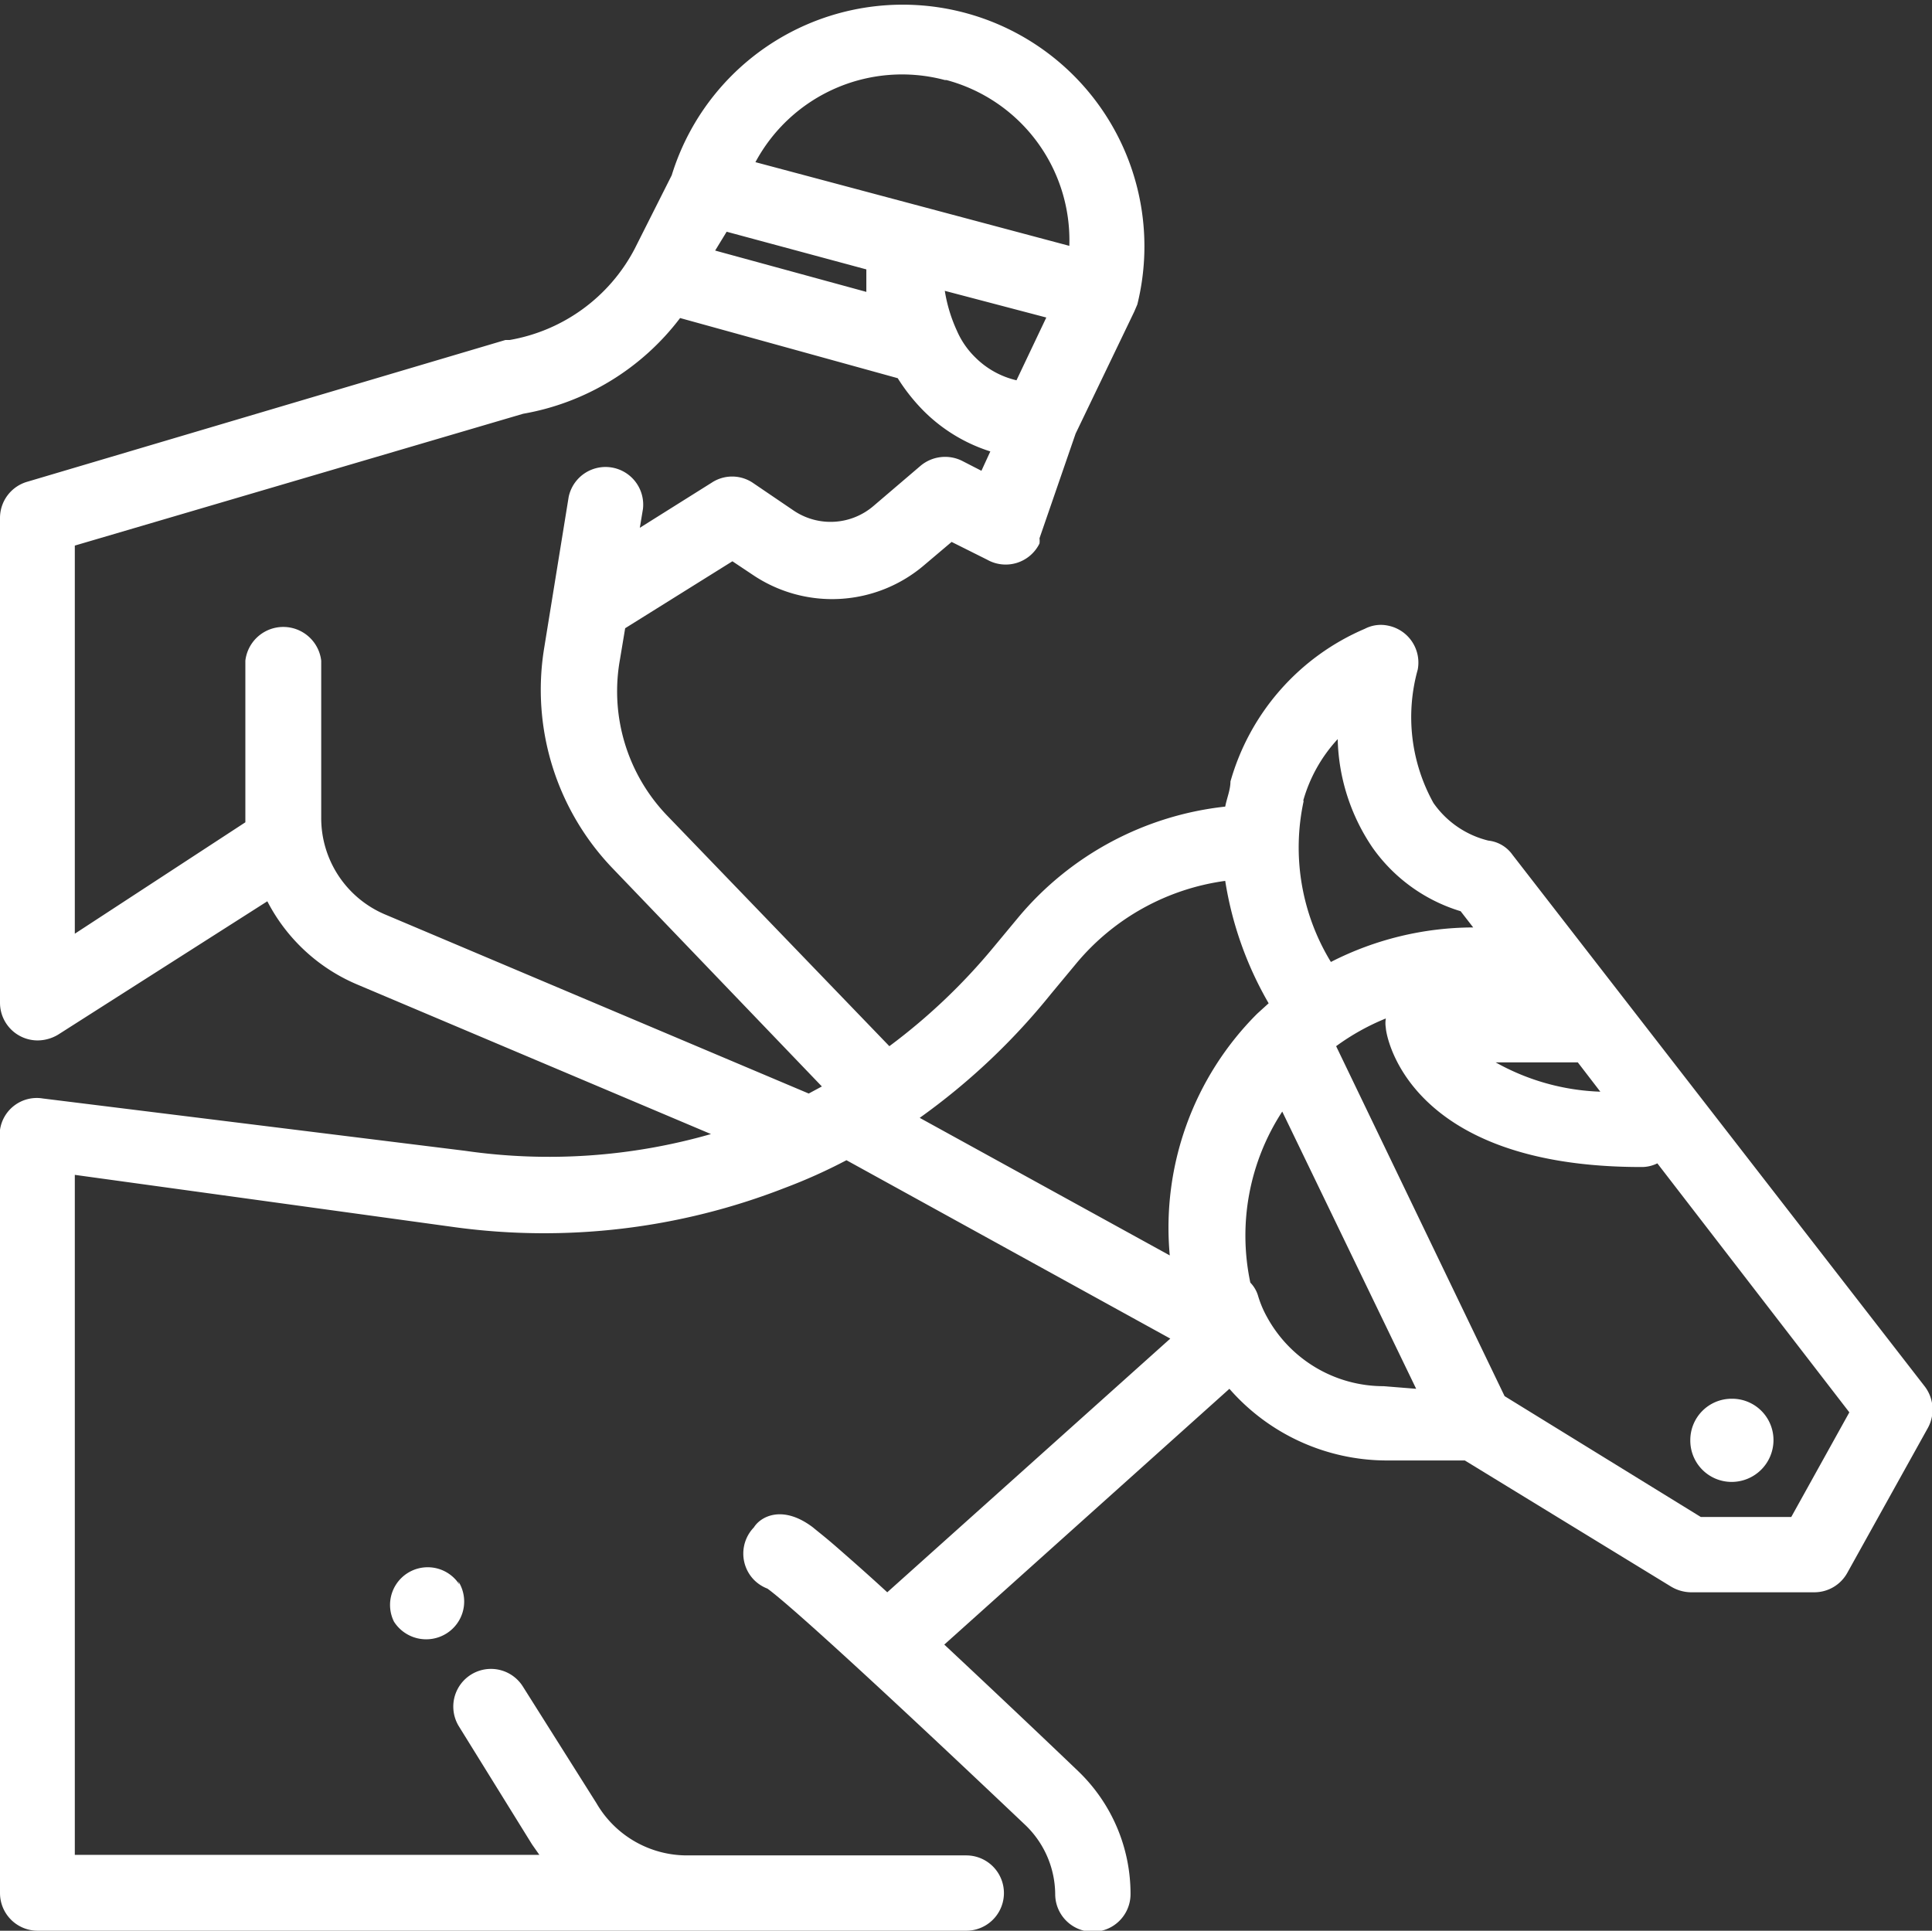 <svg xmlns="http://www.w3.org/2000/svg" viewBox="0 0 36.93 36.91"><rect x="0" y="0" width="36.93" height="36.91" fill="#333333" stroke="none"/><defs><style>.cls-1{fill:#fff;}</style></defs><title>on_horseracing</title><g id="圖層_2" data-name="圖層 2"><g id="圖層_1-2" data-name="圖層 1"><g id="Group_81" data-name="Group 81"><g id="Group_76" data-name="Group 76"><g id="Group_75" data-name="Group 75"><path id="Path_32" data-name="Path 32" class="cls-1" d="M36.78,26.49,28.91,16.34a.65.65,0,0,0-.46-.27,1.8,1.8,0,0,1-1.05-.72,3.38,3.38,0,0,1-.3-2.55.72.72,0,0,0-.57-.84.66.66,0,0,0-.44.06,4.51,4.51,0,0,0-2.57,2.92c0,.16-.07.32-.1.48a6,6,0,0,0-3.94,2.1l-.49.59A11.44,11.44,0,0,1,17,20l-4.23-4.39a3.43,3.43,0,0,1-.92-3l.1-.6L14,10.73l.39.26a2.71,2.71,0,0,0,3.28-.19l.52-.44.68.34a.72.72,0,0,0,1-.31.42.42,0,0,0,0-.1l.69-2,1.12-2.33.06-.14a4.62,4.62,0,0,0-8.9-2.47l-.71,1.41A3.34,3.34,0,0,1,9.74,6.5l-.08,0L.52,9.21A.72.72,0,0,0,0,9.9v9.27a.72.72,0,0,0,.72.72.77.77,0,0,0,.39-.11l4-2.55a3.44,3.44,0,0,0,1.74,1.6l6.74,2.85A11.22,11.22,0,0,1,8.89,22L.82,21A.71.71,0,0,0,0,21.6a.28.28,0,0,0,0,.09v14.5a.72.72,0,0,0,.72.72H18.47a.72.72,0,0,0,0-1.44H13.13a2,2,0,0,1-1.73-1L10,32.25A.72.72,0,0,0,8.77,33l1.4,2.26.14.2H1.43v-13l7.26,1A12.65,12.65,0,0,0,15,22.71a10.38,10.38,0,0,0,1.18-.53l6.19,3.41-5.41,4.85c-.38-.35-.7-.63-.94-.84s-.36-.3-.48-.4c-.58-.44-1-.21-1.13,0a.72.72,0,0,0,0,1,.73.73,0,0,0,.26.17c.36.26,1.83,1.58,4.94,4.53a1.85,1.85,0,0,1,.56,1.31.72.72,0,0,0,1.44,0,3.25,3.25,0,0,0-1-2.35c-.7-.67-1.65-1.57-2.56-2.42l5.45-4.89a4,4,0,0,0,3,1.37H28l3.94,2.41a.76.76,0,0,0,.38.11h2.36a.72.72,0,0,0,.63-.37l1.54-2.77A.73.73,0,0,0,36.78,26.49ZM19.43,7.27a1.64,1.64,0,0,1-.79-.44,1.6,1.6,0,0,1-.35-.51h0a2.9,2.9,0,0,1-.23-.76L20,6.07ZM18.09,1.53A3.17,3.17,0,0,1,20.44,4.7l-6-1.6a3.18,3.18,0,0,1,3.62-1.57Zm-4.2,2.9,2.67.72c0,.15,0,.29,0,.43l-2.89-.79Zm1.58,16.48L7.38,17.49a2,2,0,0,1-1.24-1.86v-3a.73.73,0,0,0-1.45,0v3.09L1.43,17.85V10.43L10,7.91a4.8,4.8,0,0,0,3-1.83l4.16,1.15a3.61,3.61,0,0,0,.49.62,3.14,3.14,0,0,0,1.28.78L18.76,9l-.37-.19a.73.73,0,0,0-.8.1l-.89.76a1.26,1.26,0,0,1-1.53.09l-.78-.53a.71.71,0,0,0-.79,0l-1.37.86.06-.36a.72.72,0,0,0-1.42-.23L10.4,12.4a4.93,4.93,0,0,0,1.31,4.2l4,4.17-.26.14Zm14.6-.6h.09l.43.56a4.39,4.39,0,0,1-2-.56Zm-5.16-5a2.88,2.88,0,0,1,.66-1.18,3.84,3.84,0,0,0,.67,2.08,3.19,3.19,0,0,0,1.68,1.21l.24.31a6,6,0,0,0-2.72.66,4.2,4.2,0,0,1-.52-3.08ZM22.36,24l-4.78-2.63A12.64,12.64,0,0,0,20.09,19l.49-.59a4.49,4.49,0,0,1,2.84-1.57,6.76,6.76,0,0,0,.83,2.34l-.22.2A5.78,5.78,0,0,0,22.36,24Zm4.09,2.5a2.54,2.54,0,0,1-2.23-1.32v0h0a2,2,0,0,1-.17-.4.61.61,0,0,0-.15-.26,4.34,4.34,0,0,1,.61-3.27l2.56,5.3ZM34.24,29H32.51l-3.75-2.31L25.54,20a4.43,4.43,0,0,1,.95-.53.54.54,0,0,0,0,.18c0,.11.38,2.66,4.88,2.66a.67.67,0,0,0,.31-.07L35.35,27Z"/></g></g><g id="Group_78" data-name="Group 78"><g id="Group_77" data-name="Group 77"><path id="Path_33" data-name="Path 33" class="cls-1" d="M8.78,30.29l0,0A.72.72,0,0,0,7.53,31l0,0a.73.73,0,0,0,1,.23.72.72,0,0,0,.23-1Z"/></g></g><g id="Group_80" data-name="Group 80"><g id="Group_79" data-name="Group 79"><path id="Path_34" data-name="Path 34" class="cls-1" d="M33.1,26.74a.79.79,0,0,0-.79.79.79.79,0,0,0,.79.8.8.8,0,0,0,.8-.8.79.79,0,0,0-.8-.79Z"/></g></g></g></g></g></svg>